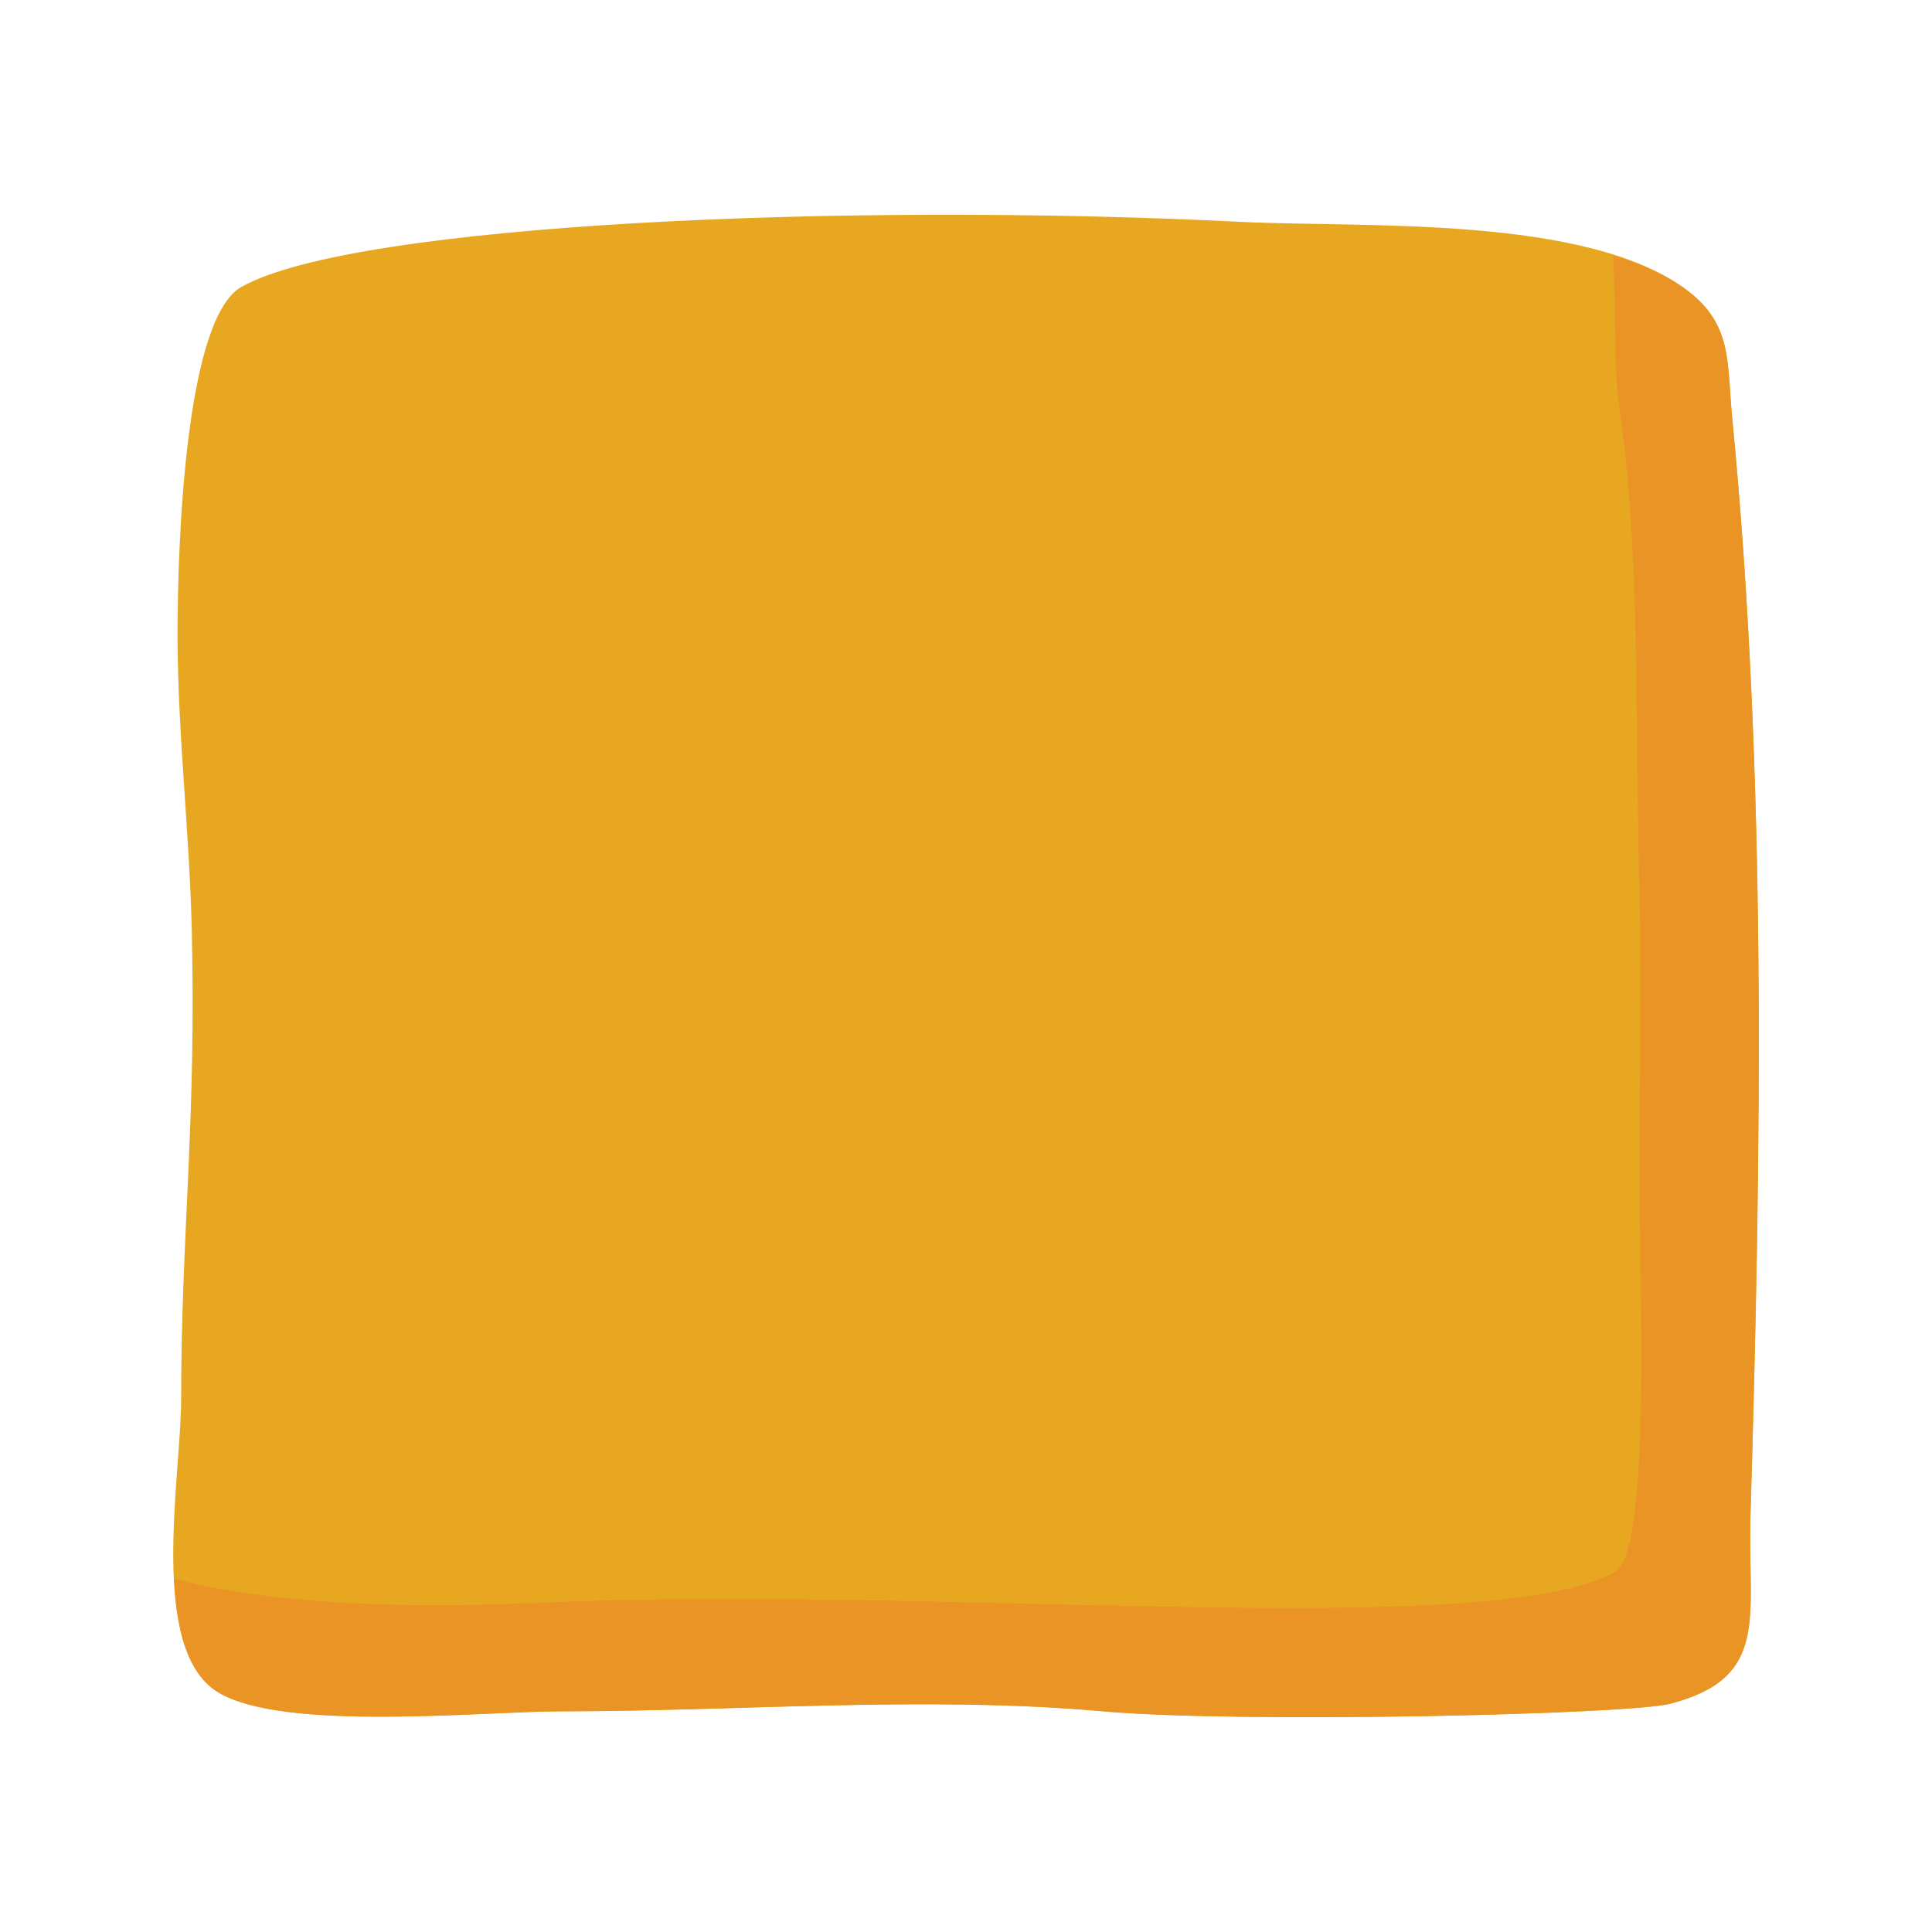 <?xml version="1.0" encoding="utf-8"?>
<!-- Generator: Adobe Illustrator 16.0.0, SVG Export Plug-In . SVG Version: 6.00 Build 0)  -->
<!DOCTYPE svg PUBLIC "-//W3C//DTD SVG 1.1//EN" "http://www.w3.org/Graphics/SVG/1.1/DTD/svg11.dtd">
<svg version="1.1" id="圖層_1" xmlns="http://www.w3.org/2000/svg" xmlns:xlink="http://www.w3.org/1999/xlink" x="0px" y="0px"
	 width="50px" height="50px" viewBox="0 0 50 50" enable-background="new 0 0 50 50" xml:space="preserve">
<g>
	<path fill="#E7A720" d="M6.245,7.427c2.932-1.656,15.786-2.192,25.862-1.685c3.186,0.157,8.991-0.188,11.573,1.784
		c1.16,0.886,1.015,1.844,1.15,3.298c0.904,9.275,0.752,19.013,0.474,28.394c-0.078,2.627,0.521,4.195-2.072,4.875
		c-1.077,0.279-11.095,0.513-14.684,0.196c-4.605-0.409-9.414,0-14.043,0c-1.991,0-7.166,0.535-8.855-0.491
		c-1.826-1.106-0.962-5.576-0.962-7.598c0-4.223,0.396-7.198,0.275-12.135c-0.06-2.564-0.355-4.959-0.368-7.535
		C4.591,13.833,4.825,8.229,6.245,7.427z"/>
	<path fill="#EA9425" d="M45.3,39.218c0.276-9.381,0.431-19.118-0.471-28.394c-0.143-1.454,0.005-2.412-1.152-3.298
		c-0.518-0.399-1.192-0.683-1.926-0.912c0.077,1.439,0.013,2.927,0.146,3.858c0.559,3.821,0.408,7.658,0.533,12.593
		c0.06,2.565-0.007,5.049,0,7.624c0.005,2.699,0.295,9.494-0.638,9.998c-3.378,1.818-17.254,0.32-27.934,0.797
		c-2.449,0.104-6.381,0.155-9.352-0.626c0.063,1.297,0.331,2.447,1.139,2.939c1.691,1.026,6.866,0.491,8.856,0.491
		c4.629,0,9.438-0.411,14.043,0c3.586,0.316,13.61,0.083,14.681-0.196C45.821,43.414,45.222,41.845,45.3,39.218z"/>
</g>
</svg>
